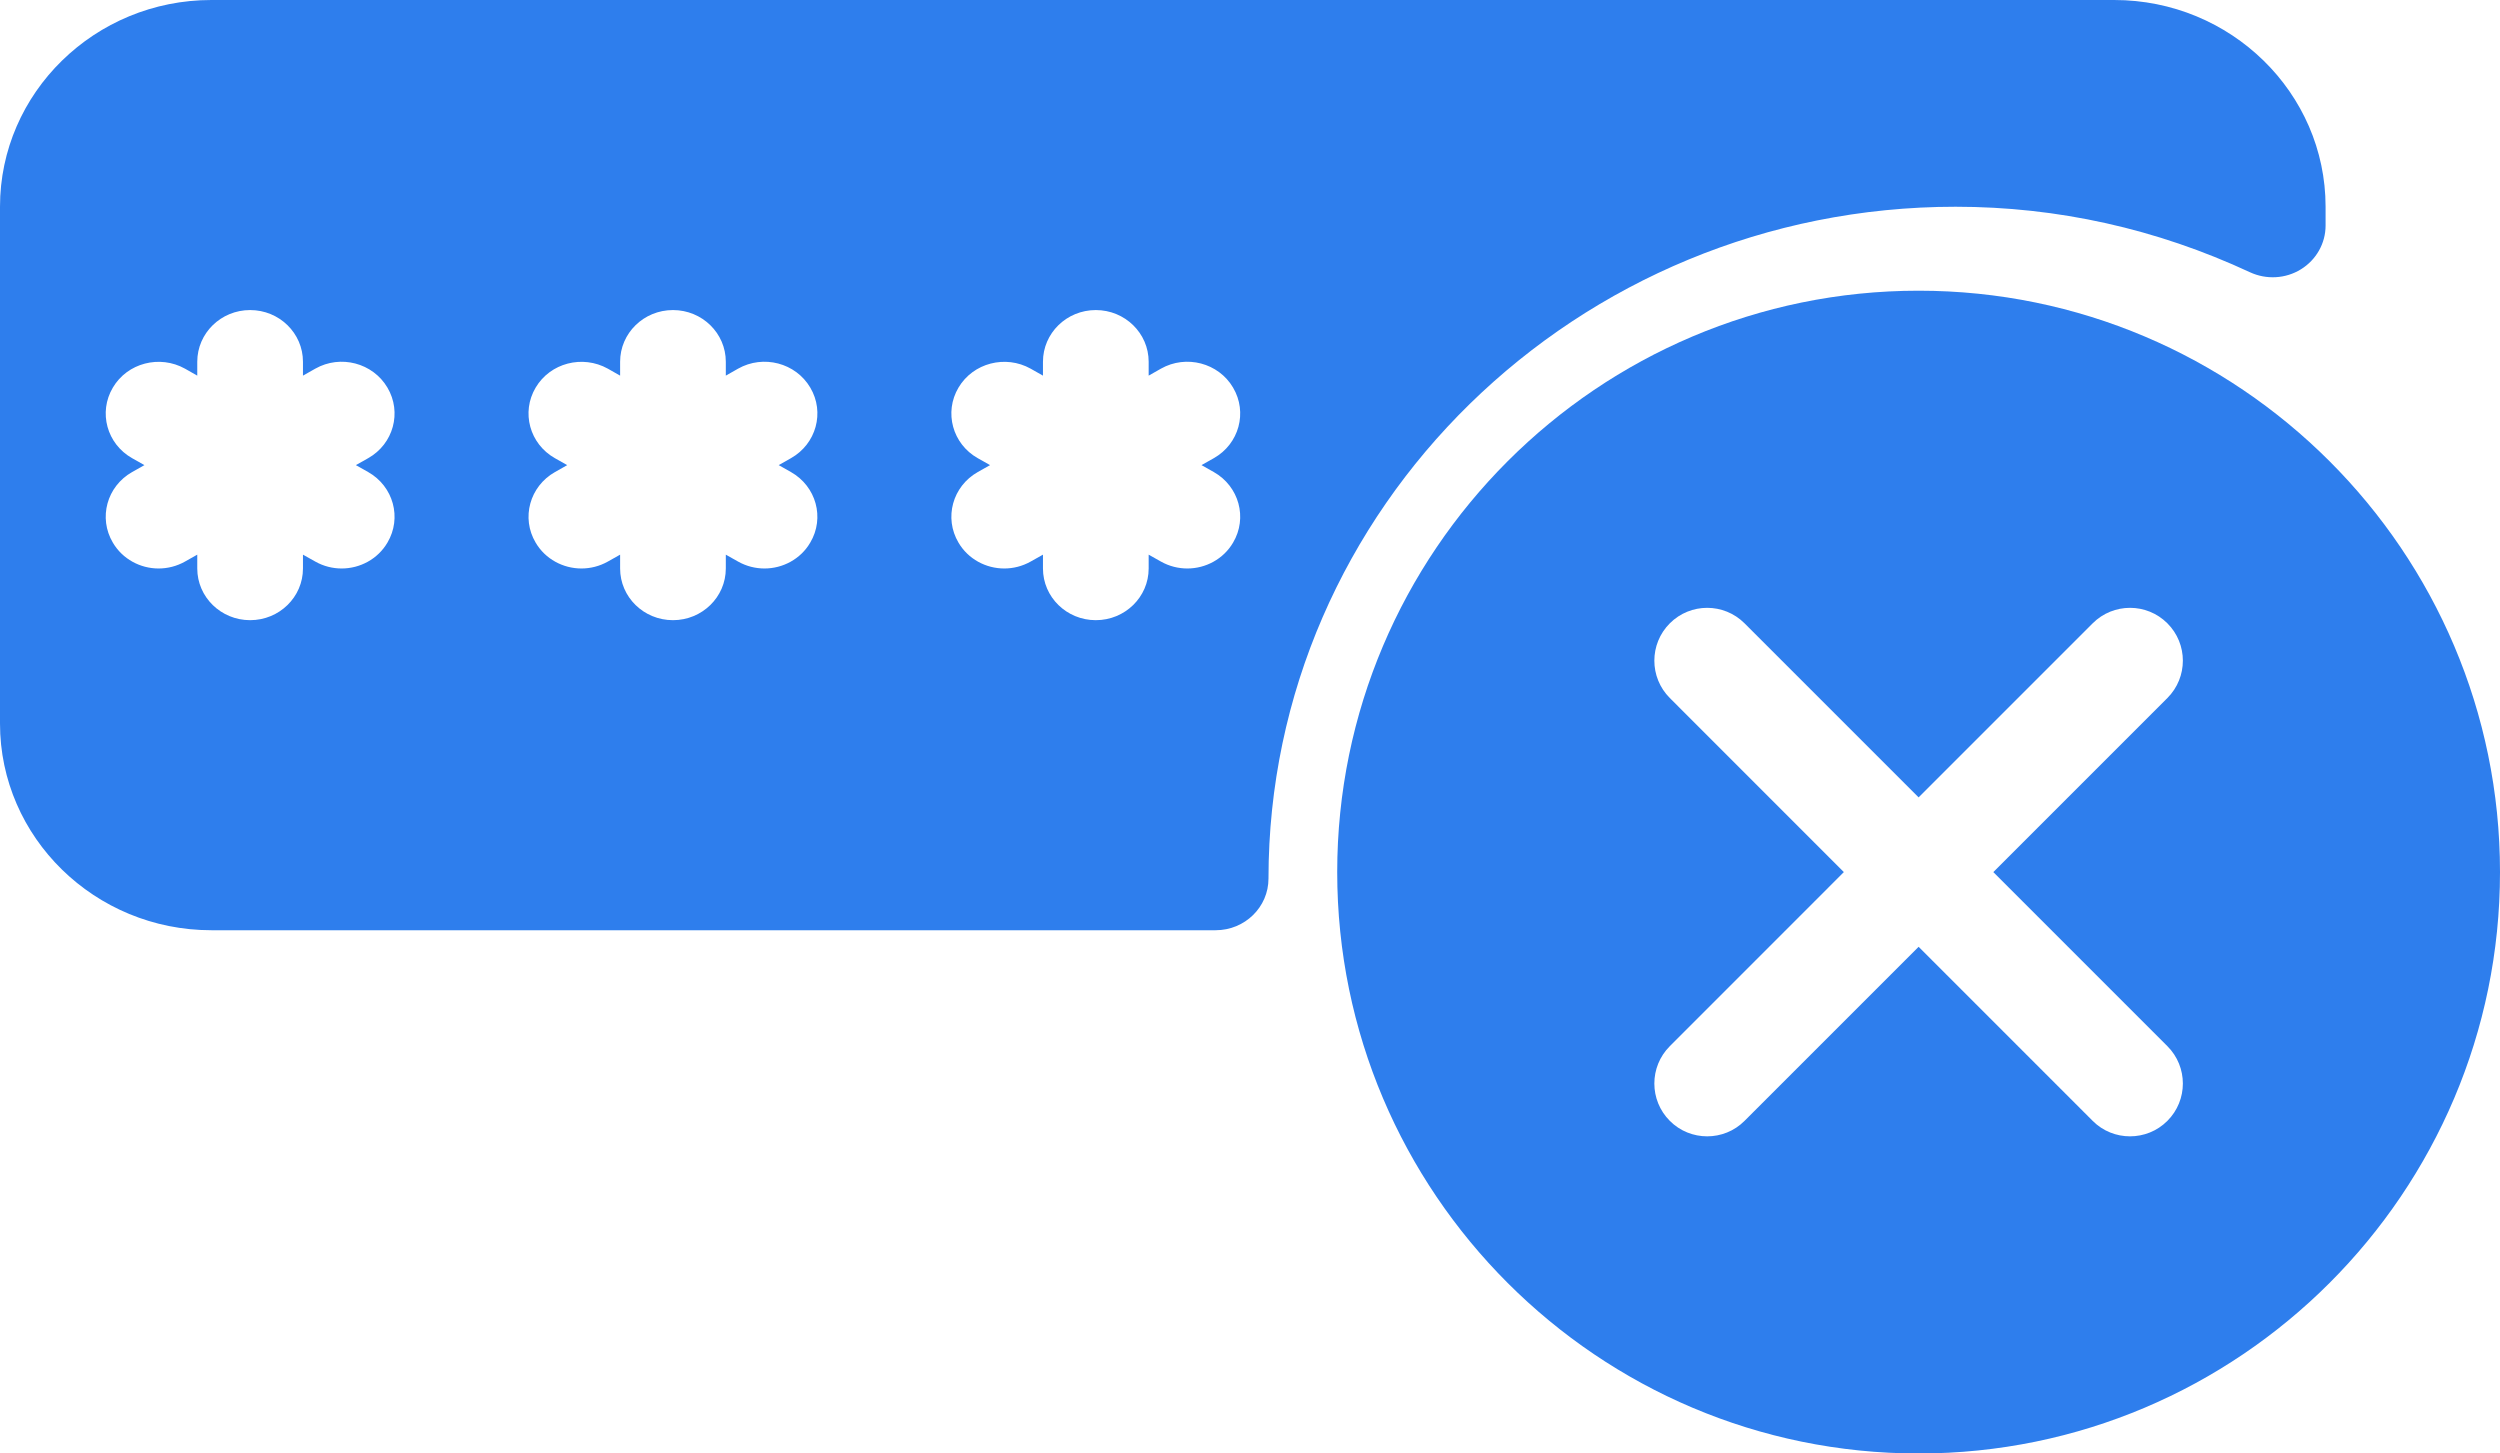<?xml version="1.0" encoding="UTF-8"?>
<svg width="43px" height="25px" viewBox="0 0 43 25" version="1.1" xmlns="http://www.w3.org/2000/svg" xmlns:xlink="http://www.w3.org/1999/xlink">
    <!-- Generator: Sketch 50 (54983) - http://www.bohemiancoding.com/sketch -->
    <title>password</title>
    <desc>Created with Sketch.</desc>
    <defs></defs>
    <g id="Desktop" stroke="none" stroke-width="1" fill="none" fill-rule="evenodd">
        <g id="Homepage" transform="translate(-256, -2038)" fill="#2E7EED" fill-rule="nonzero">
            <g id="block-3" transform="translate(176, 1794)">
                <g id="no-pins" transform="translate(0, 244)">
                    <g id="password" transform="translate(80, 0)">
                        <path d="M33.636,3.556 C35.389,3.556 37.093,3.935 38.7,4.683 C38.981,4.813 39.311,4.796 39.576,4.632 C39.84,4.469 40,4.185 40,3.88 L40,3.556 C40,1.595 38.368,0 36.364,0 L3.636,0 C1.632,0 0,1.595 0,3.556 L0,12.444 C0,14.405 1.632,16 3.636,16 L20.909,16 C21.412,16 21.818,15.602 21.818,15.111 C21.818,8.74 27.12,3.556 33.636,3.556 Z M6.332,8.119 C6.767,8.365 6.916,8.908 6.664,9.333 C6.497,9.618 6.19,9.778 5.877,9.778 C5.723,9.778 5.566,9.74 5.423,9.659 L5.211,9.54 L5.211,9.778 C5.211,10.269 4.805,10.667 4.302,10.667 C3.8,10.667 3.393,10.269 3.393,9.778 L3.393,9.54 L3.182,9.659 C3.038,9.74 2.882,9.778 2.727,9.778 C2.415,9.778 2.108,9.618 1.941,9.333 C1.689,8.908 1.838,8.365 2.273,8.119 L2.484,8 L2.273,7.881 C1.838,7.636 1.689,7.092 1.941,6.667 C2.191,6.242 2.747,6.099 3.182,6.341 L3.393,6.461 L3.393,6.222 C3.393,5.731 3.8,5.333 4.302,5.333 C4.805,5.333 5.211,5.731 5.211,6.222 L5.211,6.461 L5.423,6.341 C5.856,6.096 6.413,6.241 6.664,6.667 C6.916,7.092 6.767,7.636 6.332,7.881 L6.121,8 L6.332,8.119 Z M13.604,8.119 C14.039,8.365 14.189,8.908 13.936,9.333 C13.77,9.618 13.462,9.778 13.15,9.778 C12.995,9.778 12.839,9.74 12.695,9.659 L12.484,9.54 L12.484,9.778 C12.484,10.269 12.077,10.667 11.575,10.667 C11.072,10.667 10.666,10.269 10.666,9.778 L10.666,9.54 L10.455,9.659 C10.311,9.74 10.154,9.778 10,9.778 C9.688,9.778 9.38,9.618 9.213,9.333 C8.961,8.908 9.111,8.365 9.546,8.119 L9.756,8 L9.545,7.881 C9.11,7.636 8.961,7.092 9.213,6.667 C9.464,6.242 10.019,6.099 10.455,6.341 L10.666,6.461 L10.666,6.222 C10.666,5.731 11.072,5.333 11.575,5.333 C12.077,5.333 12.484,5.731 12.484,6.222 L12.484,6.461 L12.695,6.341 C13.129,6.096 13.686,6.241 13.937,6.667 C14.189,7.092 14.039,7.636 13.604,7.881 L13.394,8 L13.604,8.119 Z M20.877,8.119 C21.312,8.365 21.461,8.908 21.209,9.333 C21.042,9.618 20.735,9.778 20.423,9.778 C20.268,9.778 20.112,9.74 19.968,9.659 L19.757,9.54 L19.757,9.778 C19.757,10.269 19.35,10.667 18.848,10.667 C18.345,10.667 17.939,10.269 17.939,9.778 L17.939,9.54 L17.727,9.659 C17.583,9.74 17.427,9.778 17.273,9.778 C16.96,9.778 16.653,9.618 16.486,9.333 C16.234,8.908 16.383,8.365 16.818,8.119 L17.029,8 L16.818,7.881 C16.383,7.636 16.234,7.092 16.486,6.667 C16.737,6.242 17.294,6.099 17.727,6.341 L17.939,6.461 L17.939,6.222 C17.939,5.731 18.345,5.333 18.848,5.333 C19.35,5.333 19.757,5.731 19.757,6.222 L19.757,6.461 L19.968,6.341 C20.401,6.096 20.959,6.241 21.209,6.667 C21.461,7.092 21.312,7.636 20.877,7.881 L20.666,8 L20.877,8.119 Z" id="Shape"></path>
                        <path d="M33,5 C27.487,5 23,9.486 23,15 C23,20.514 27.487,25 33,25 C38.513,25 43,20.514 43,15 C43,9.486 38.513,5 33,5 Z M37.279,17.994 C37.634,18.349 37.634,18.924 37.279,19.279 C37.102,19.457 36.869,19.545 36.636,19.545 C36.404,19.545 36.171,19.457 35.994,19.279 L33,16.285 L30.006,19.279 C29.829,19.457 29.596,19.545 29.364,19.545 C29.131,19.545 28.898,19.457 28.721,19.279 C28.366,18.924 28.366,18.349 28.721,17.994 L31.714,15 L28.721,12.006 C28.366,11.651 28.366,11.076 28.721,10.721 C29.076,10.366 29.651,10.366 30.006,10.721 L33,13.715 L35.994,10.721 C36.349,10.366 36.924,10.366 37.279,10.721 C37.634,11.076 37.634,11.651 37.279,12.006 L34.285,15 L37.279,17.994 Z" id="Shape"></path>
                    </g>
                </g>
            </g>
        </g>
    </g>
</svg>